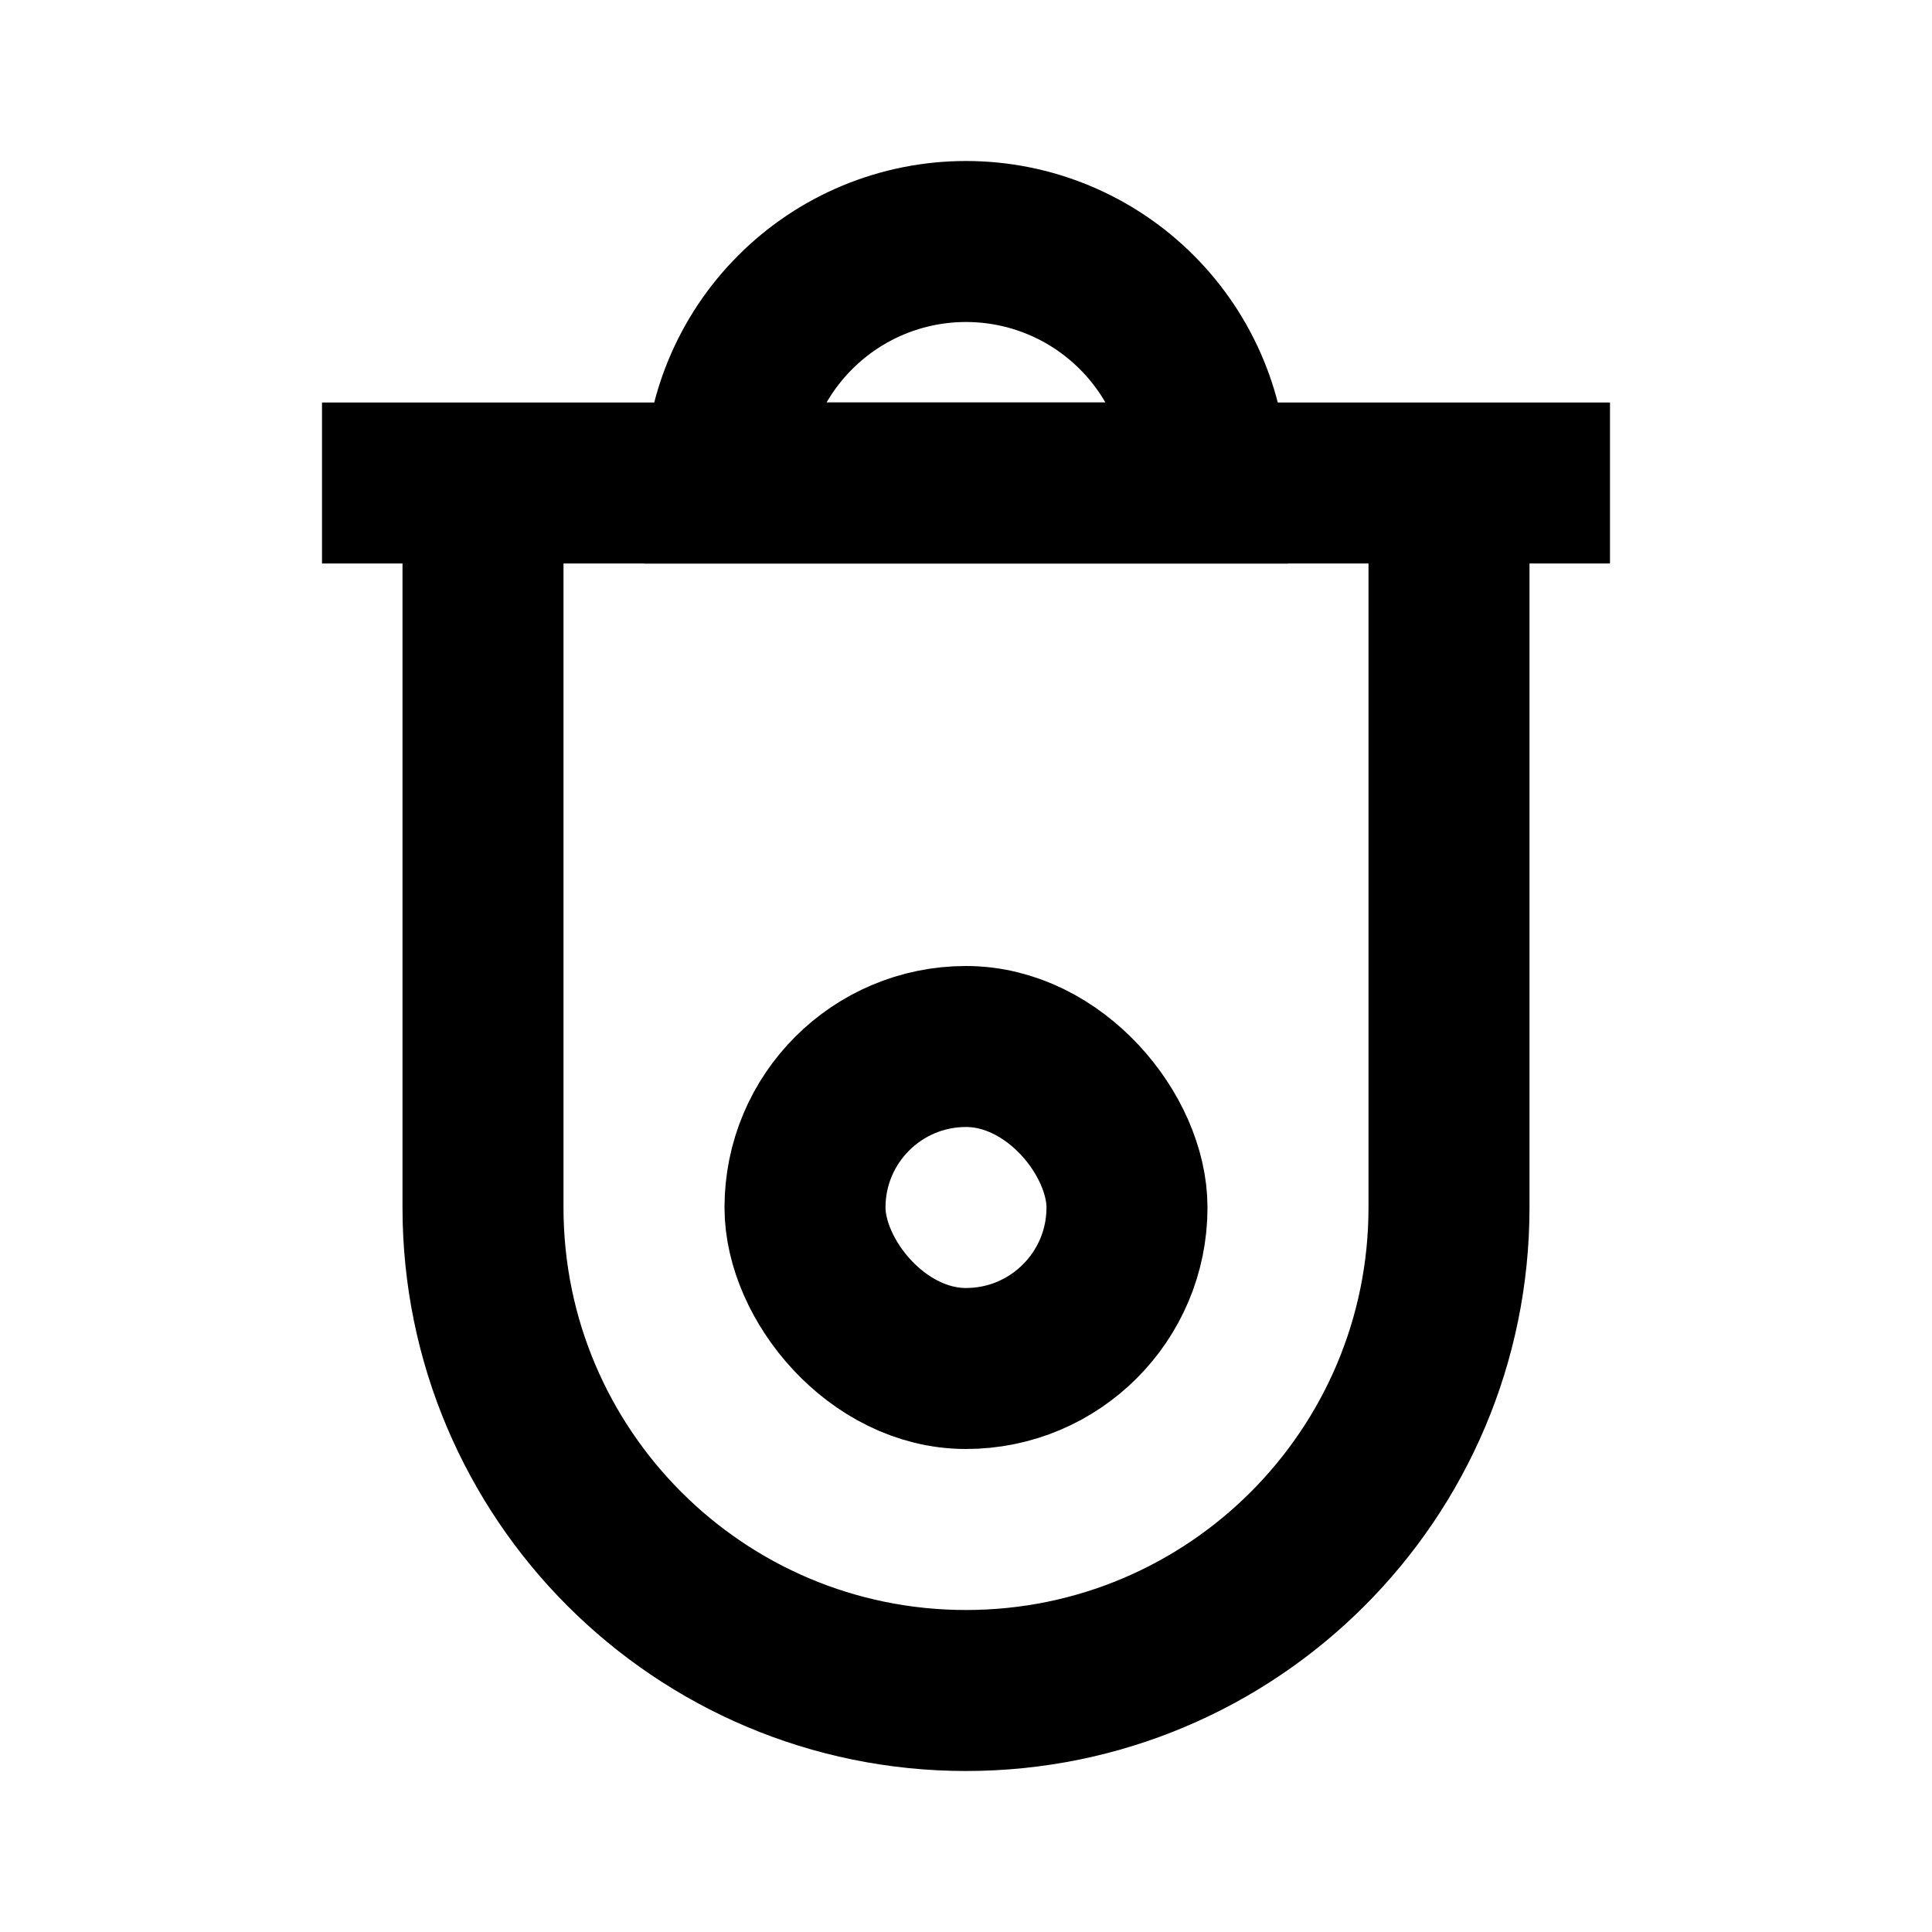 <svg
  xmlns="http://www.w3.org/2000/svg"
  width="24"
  height="24"
  viewBox="0 0 24 24"
  fill="none"
  stroke="currentColor"
  stroke-width="2"
>
  <path d="M4 6H20"/>
  <path d="M6 6V15C6 18.314 8.686 21 12 21V21C15.314 21 18 18.314 18 15V6"/>
  <path d="M9 6C9 5.204 9.316 4.441 9.879 3.879C10.441 3.316 11.204 3 12 3C12.796 3 13.559 3.316 14.121 3.879C14.684 4.441 15 5.204 15 6L12 6L9 6Z"/>
  <rect x="10" y="13" width="4" height="4" rx="2"/>
</svg>
